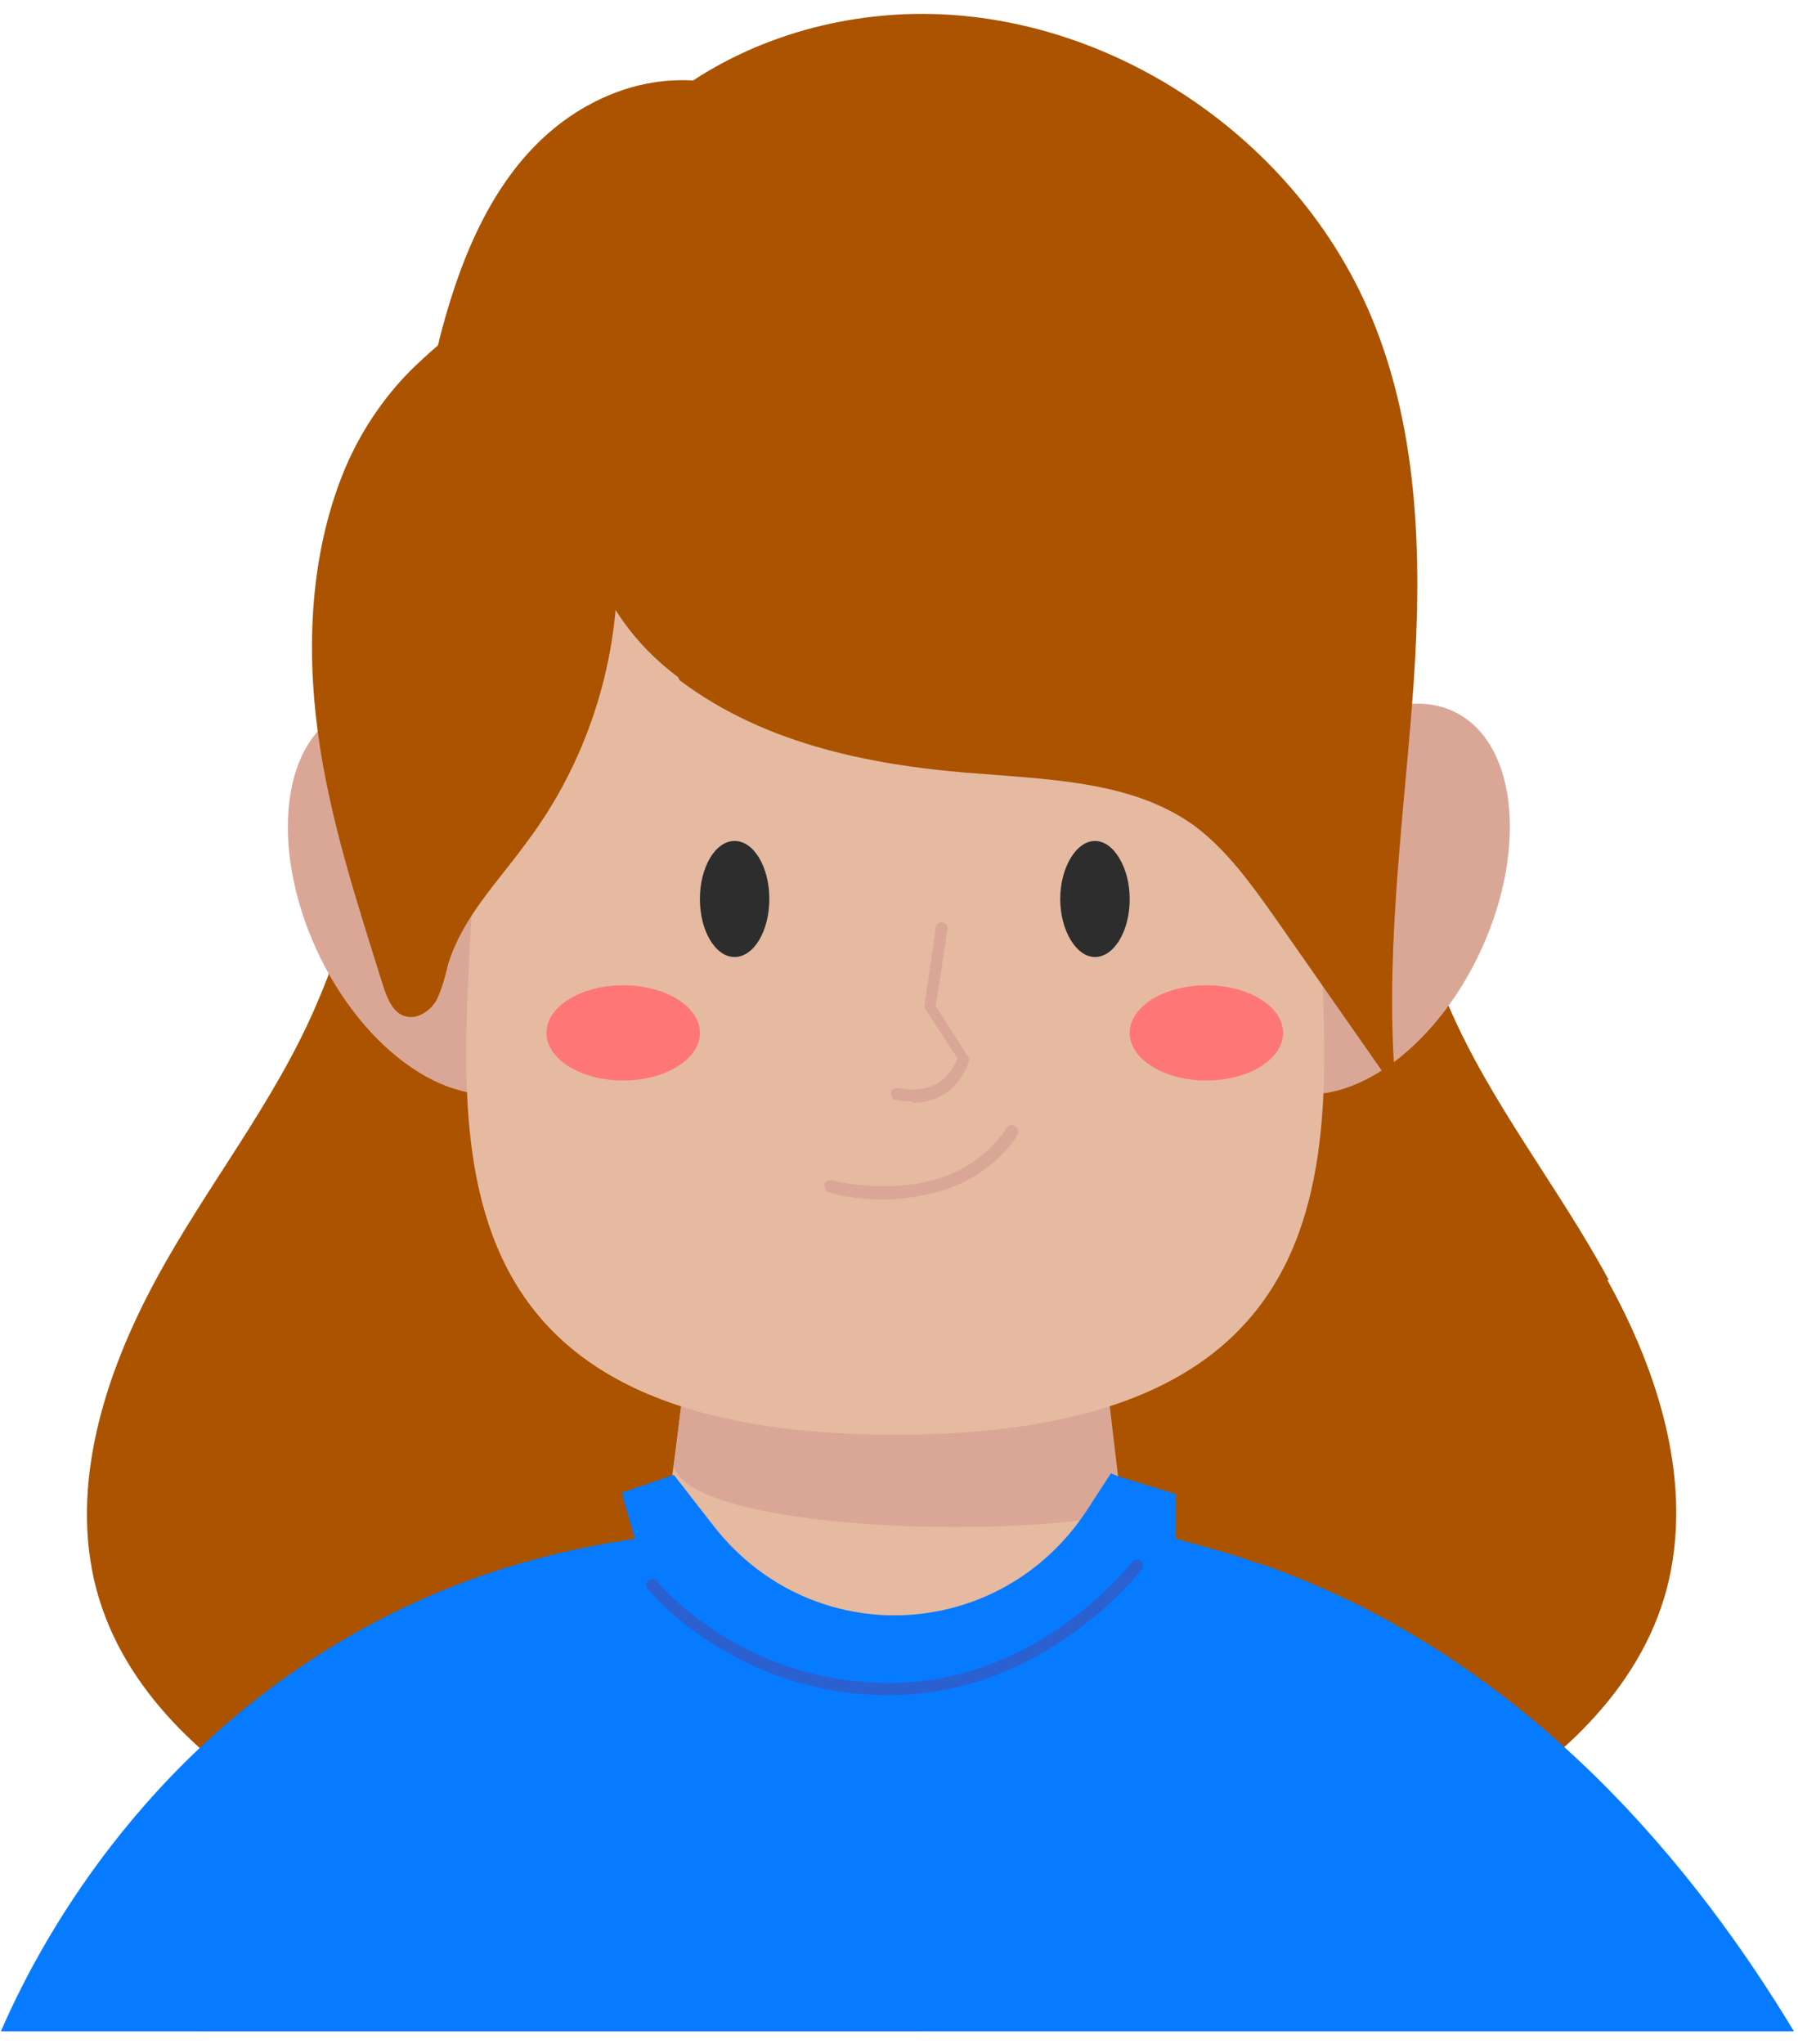 <svg width="88" height="100" viewBox="0 0 88 100" fill="none" xmlns="http://www.w3.org/2000/svg">
<path d="M78.735 62.62C76.256 58.033 72.927 53.956 70.873 49.152C67.756 42.017 67.544 33.937 66.481 26.147C65.49 18.357 64.144 8.821 57.628 5.181C49.978 0.886 43.179 8.966 43.179 8.966C43.179 8.966 36.45 0.886 28.73 5.181C22.214 8.821 20.868 18.357 19.876 26.147C18.885 33.937 18.602 42.017 15.485 49.152C13.431 53.956 10.102 58.033 7.623 62.62C5.144 67.206 3.373 72.666 4.719 77.762C6.065 82.785 10.173 86.352 14.423 88.9C23.134 94.069 63.082 94.069 71.864 88.9C76.114 86.352 80.222 82.785 81.568 77.762C82.914 72.666 81.214 67.206 78.664 62.62H78.735Z" fill="#AB5300"/>
<path d="M26.747 41.071C29.226 46.094 28.801 51.481 25.755 53.083C22.709 54.684 18.176 51.918 15.697 46.895C13.218 41.872 13.643 36.484 16.689 34.883C19.735 33.281 24.268 36.048 26.747 41.071Z" fill="#DAA797"/>
<path d="M61.24 41.071C58.761 46.094 59.186 51.481 62.232 53.083C65.277 54.684 69.81 51.918 72.289 46.895C74.768 41.872 74.343 36.484 71.298 34.883C68.252 33.281 63.719 36.048 61.24 41.071Z" fill="#DAA797"/>
<path d="M77.956 98.728L44.666 99.383H9.677C9.677 99.383 11.802 85.333 19.026 80.455C29.651 76.743 32.342 76.743 32.342 76.743L32.909 72.156L35.317 53.592H52.245L54.653 72.229L55.22 76.67C55.22 76.67 58.053 76.67 69.244 80.601C69.81 81.038 70.306 81.547 70.802 82.13C75.264 87.226 77.885 98.655 77.885 98.655L77.956 98.728Z" fill="#E5BAA1"/>
<path d="M54.936 74.049L52.528 53.665H35.105L32.98 71.792C33.971 74.777 48.774 75.359 55.007 74.049H54.936Z" fill="#DAA797"/>
<path d="M64.427 40.852C64.427 52.573 69.385 70.191 43.816 70.191C18.247 70.191 23.205 52.573 23.205 40.852C23.205 29.132 32.413 19.668 43.816 19.668C55.22 19.668 64.427 29.132 64.427 40.852Z" fill="#E5BAA1"/>
<path d="M55.291 43.983C55.291 45.584 54.511 46.822 53.591 46.822C52.67 46.822 51.891 45.512 51.891 43.983C51.891 42.454 52.67 41.144 53.591 41.144C54.511 41.144 55.291 42.454 55.291 43.983Z" fill="#2D2D2D"/>
<path d="M35.954 46.822C36.893 46.822 37.654 45.551 37.654 43.983C37.654 42.415 36.893 41.144 35.954 41.144C35.016 41.144 34.255 42.415 34.255 43.983C34.255 45.551 35.016 46.822 35.954 46.822Z" fill="#2D2D2D"/>
<path d="M59.044 52.864C61.118 52.864 62.798 51.821 62.798 50.535C62.798 49.248 61.118 48.205 59.044 48.205C56.971 48.205 55.291 49.248 55.291 50.535C55.291 51.821 56.971 52.864 59.044 52.864Z" fill="#FF7676"/>
<path d="M30.501 52.864C32.574 52.864 34.255 51.821 34.255 50.535C34.255 49.248 32.574 48.205 30.501 48.205C28.427 48.205 26.747 49.248 26.747 50.535C26.747 51.821 28.427 52.864 30.501 52.864Z" fill="#FF7676"/>
<path d="M44.666 53.884C44.17 53.884 43.816 53.811 43.816 53.811C43.675 53.811 43.604 53.592 43.604 53.447C43.604 53.301 43.816 53.228 43.958 53.228C44.029 53.228 46.083 53.811 46.862 51.772L45.233 49.297L45.8 45.366C45.8 45.221 46.012 45.075 46.154 45.148C46.295 45.148 46.437 45.293 46.366 45.512L45.8 49.224L47.429 51.772V51.918C46.791 53.665 45.516 53.956 44.596 53.956L44.666 53.884Z" fill="#DAA797"/>
<path d="M43.25 58.688C41.762 58.688 40.629 58.397 40.558 58.324C40.416 58.324 40.346 58.106 40.346 57.96C40.346 57.815 40.558 57.742 40.7 57.742C40.7 57.742 43.108 58.397 45.658 57.742C48.137 57.087 49.199 55.267 49.27 55.194C49.341 55.048 49.553 54.976 49.695 55.121C49.837 55.194 49.907 55.412 49.766 55.558C49.766 55.631 48.562 57.596 45.87 58.324C44.95 58.543 44.1 58.688 43.321 58.688H43.25Z" fill="#DAA797"/>
<path d="M33.263 33.281C37.513 36.484 42.896 37.504 48.137 37.868C51.749 38.159 55.574 38.304 58.478 40.416C60.036 41.581 61.24 43.255 62.373 44.856C64.356 47.696 66.34 50.535 68.323 53.374C67.756 47.113 68.606 40.852 69.102 34.592C69.598 28.331 69.598 21.852 67.331 16.028C63.507 6.2 52.953 -0.352 42.754 0.813C38.221 1.322 33.83 3.288 30.713 6.637C27.313 10.422 26.251 15.154 27.172 20.105C28.234 25.273 28.659 29.714 33.192 33.136L33.263 33.281Z" fill="#AB5300"/>
<path d="M30.217 27.894C30.217 32.626 28.659 37.358 25.826 41.144C24.409 43.109 22.639 44.856 21.93 47.186C21.789 47.768 21.647 48.351 21.364 48.933C21.08 49.443 20.443 49.88 19.876 49.734C19.239 49.588 18.956 48.86 18.743 48.205C17.468 44.129 16.122 40.052 15.556 35.829C14.989 31.607 15.202 27.166 16.76 23.235C17.539 21.269 18.743 19.449 20.23 17.993C21.293 16.974 23.843 14.645 25.472 14.863C27.242 15.082 28.305 18.794 28.872 20.323C29.721 22.725 30.146 25.273 30.146 27.821L30.217 27.894Z" fill="#AB5300"/>
<path d="M61.665 76.524C60.248 76.015 58.903 75.651 57.557 75.287V73.103L54.724 72.229L54.37 72.084L53.236 73.831C48.987 80.383 39.779 80.819 34.963 74.704L32.98 72.156L30.43 73.03L31.067 75.287C27.597 75.796 22.78 76.888 17.681 79.727C6.773 85.77 1.744 95.452 0.044 99.383H87.801C83.268 91.885 75.052 81.183 61.736 76.524H61.665Z" fill="#077BFF"/>
<g style="mix-blend-mode:multiply" opacity="0.4">
<path d="M31.917 77.543C31.917 77.543 36.025 82.639 43.533 82.639C51.041 82.639 55.645 76.597 55.645 76.597" stroke="#61378C" stroke-width="0.6" stroke-miterlimit="10" stroke-linecap="round"/>
</g>
</svg>
